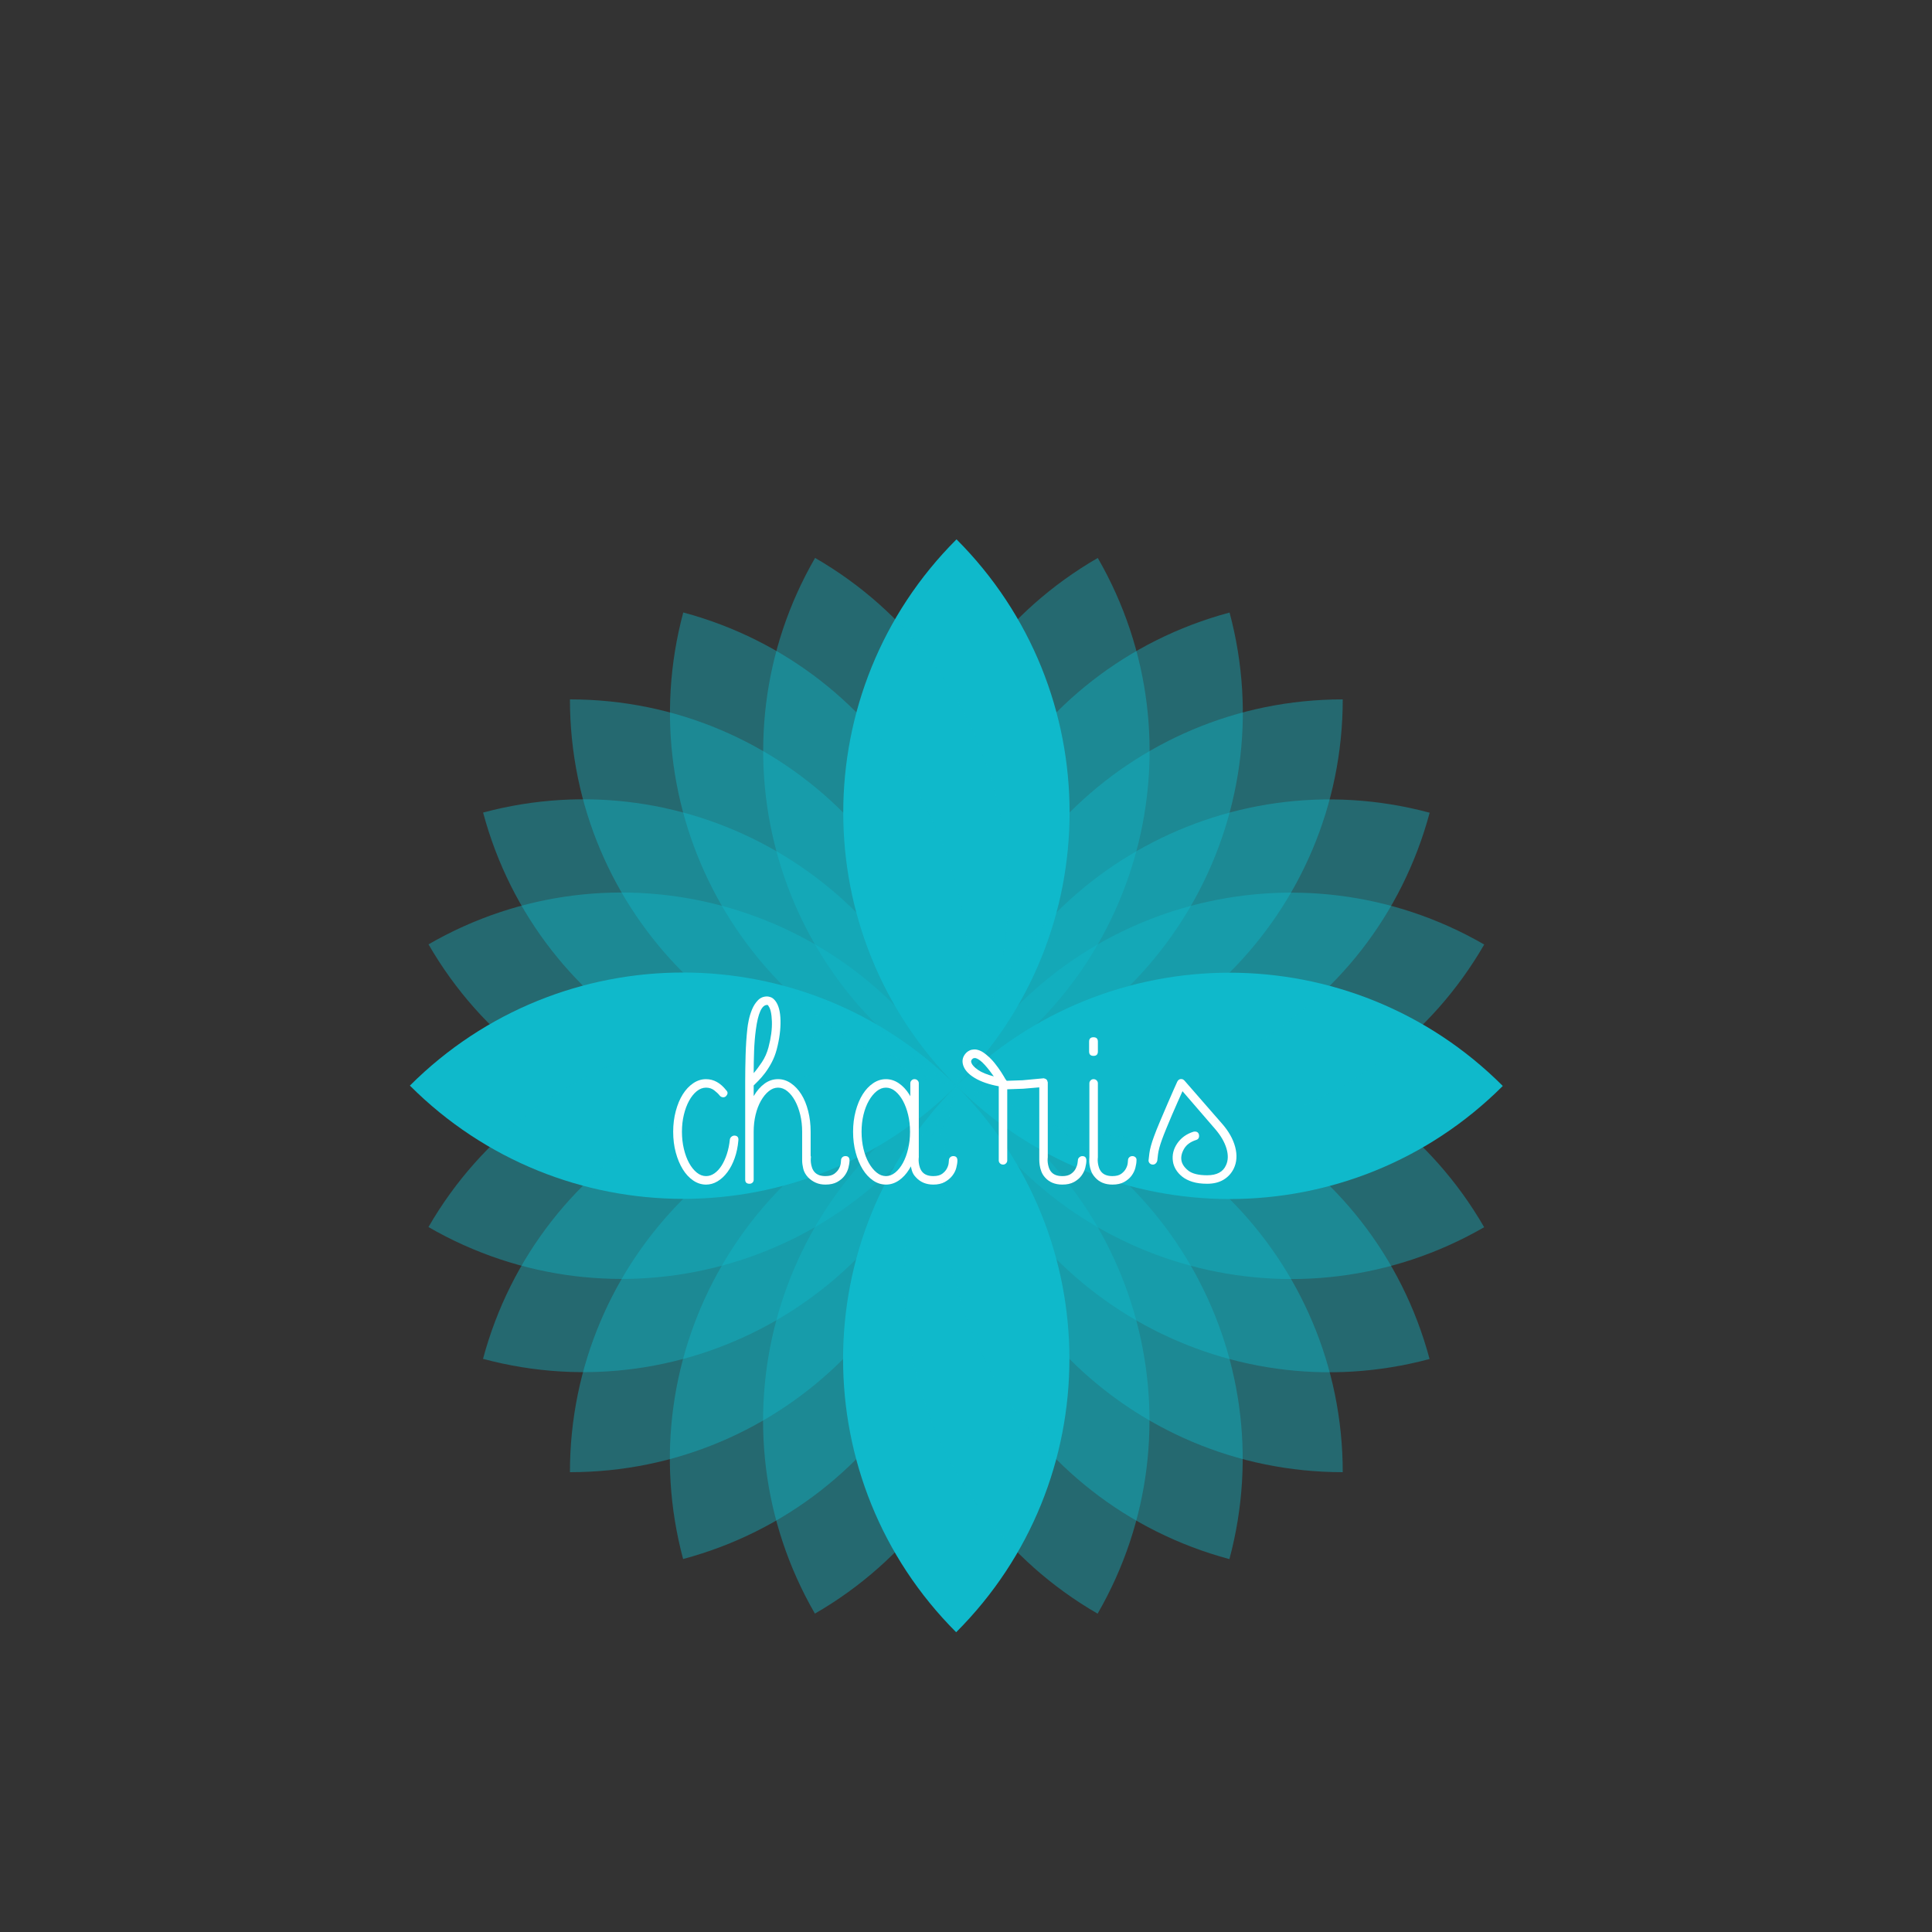 <?xml version="1.0" encoding="utf-8"?>
<!-- Generator: Adobe Illustrator 16.0.4, SVG Export Plug-In . SVG Version: 6.00 Build 0)  -->
<!DOCTYPE svg PUBLIC "-//W3C//DTD SVG 1.1//EN" "http://www.w3.org/Graphics/SVG/1.1/DTD/svg11.dtd">
<svg version="1.1" id="Layer_1" xmlns="http://www.w3.org/2000/svg" xmlns:xlink="http://www.w3.org/1999/xlink" x="0px" y="0px"
	 width="1000px" height="1000px" viewBox="0 0 1000 1000" enable-background="new 0 0 1000 1000" xml:space="preserve">
<rect x="0" y="0" width="1000" height="1000" fill="#333333" stroke="none"/>
<g>
	<g>
		<path fill="#FFFFFF" d="M1000,564.381 M0,564.381 M500,64.38"/>
	</g>
</g>
<path fill="#3FA9F5" stroke="#000000" stroke-miterlimit="10" d="M501,962"/>
<path fill="#0FB9CB" d="M901,562"/>
<path fill="#0FB9CB" d="M101,562"/>
<g opacity="0.4">
	<path fill="#0FB9CB" d="M695,762c0-110.457-89.543-200-200-200s-200,89.543-200,200c110.457,0,200-89.543,200-200
		s-89.543-200-200-200c0,110.457,89.543,200,200,200s200-89.543,200-200c-110.457,0-200,89.543-200,200S584.543,762,695,762z"/>
</g>
<g opacity="0.4">
	<path fill="#0FB9CB" d="M739.949,703.422C711.361,596.729,601.693,533.412,495,562S324.99,700.256,353.579,806.949
		C460.271,778.361,523.589,668.693,495,562c-28.588-106.693-138.256-170.01-244.948-141.422C278.64,527.271,388.307,590.588,495,562
		s170.01-138.256,141.422-244.949C529.729,345.64,466.412,455.307,495,562C523.589,668.693,633.256,732.01,739.949,703.422z"/>
</g>
<g opacity="0.4">
	<path fill="#0FB9CB" d="M768.205,635.205C712.977,539.547,590.658,506.771,495,562s-128.434,177.547-73.205,273.205
		C517.453,779.977,550.229,657.658,495,562s-177.547-128.434-273.205-73.205C277.023,584.453,399.342,617.229,495,562
		s128.434-177.547,73.205-273.205C472.547,344.023,439.771,466.342,495,562S672.547,690.434,768.205,635.205z"/>
</g>
<path fill="#0FB9CB" d="M495.091,279.157C416.961,357.237,416.921,483.87,495,562c78.08,78.13,204.713,78.171,282.843,0.091
	C699.763,483.961,573.13,483.92,495,562s-78.171,204.714-0.09,282.843C573.039,766.763,573.08,640.13,495,562
	c-78.079-78.13-204.713-78.17-282.842-0.091C290.236,640.039,416.87,640.08,495,562S573.171,357.287,495.091,279.157"/>
<g opacity="0.4">
	<path fill="#0FB9CB" d="M768.229,488.883C672.588,433.623,550.26,466.359,495,562c-55.259,95.641-22.523,217.971,73.119,273.229
		C623.377,739.588,590.642,617.26,495,562c-95.64-55.26-217.969-22.523-273.228,73.117C317.412,690.377,439.741,657.641,495,562
		c55.26-95.641,22.524-217.969-73.117-273.229C366.623,384.412,399.36,506.74,495,562
		C590.642,617.26,712.97,584.523,768.229,488.883z"/>
</g>
<g opacity="0.4">
	<path fill="#0FB9CB" d="M739.994,420.656C633.311,392.035,523.623,455.315,495,562c-28.623,106.684,34.66,216.373,141.344,244.994
		C664.965,700.311,601.686,590.623,495,562c-106.684-28.623-216.371,34.659-244.994,141.342
		C356.689,731.965,466.377,668.684,495,562c28.623-106.685-34.658-216.371-141.342-244.994C325.033,423.689,388.316,533.377,495,562
		C601.686,590.623,711.371,527.342,739.994,420.656z"/>
</g>
<g>
	<path fill="#FFFFFF" d="M358.784,611.012c-2.079-1.417-3.875-3.354-5.386-5.811c-1.512-2.457-2.717-5.339-3.614-8.646
		c-0.898-3.307-1.347-6.897-1.347-10.772c0-3.779,0.449-7.347,1.347-10.701c0.897-3.354,2.103-6.236,3.614-8.646
		c1.512-2.41,3.307-4.323,5.386-5.74c2.079-1.418,4.299-2.127,6.662-2.127c3.969,0,7.465,1.938,10.489,5.812
		c0.945,0.945,0.85,1.984-0.284,3.118c-0.473,0.378-1.016,0.52-1.63,0.426c-0.614-0.095-1.11-0.378-1.488-0.851
		c-0.756-0.945-1.725-1.866-2.906-2.764c-1.181-0.898-2.575-1.347-4.181-1.347c-1.701,0-3.307,0.614-4.819,1.843
		c-1.512,1.229-2.834,2.882-3.969,4.961c-1.134,2.078-2.031,4.488-2.693,7.229s-0.992,5.669-0.992,8.787
		c0,3.119,0.331,6.071,0.992,8.859c0.662,2.787,1.559,5.221,2.693,7.299c1.134,2.079,2.457,3.733,3.969,4.961
		c1.512,1.229,3.118,1.843,4.819,1.843c1.512,0,2.953-0.473,4.323-1.417c1.371-0.945,2.599-2.268,3.686-3.969
		c1.086-1.701,2.008-3.709,2.764-6.024c0.756-2.314,1.276-4.843,1.559-7.583c0.095-0.566,0.378-1.039,0.851-1.417
		s0.992-0.567,1.559-0.567c1.512,0.095,2.173,0.945,1.984,2.552c-0.284,3.308-0.921,6.354-1.914,9.143
		c-0.992,2.787-2.244,5.196-3.756,7.229c-1.512,2.031-3.213,3.614-5.103,4.748c-1.89,1.134-3.875,1.701-5.953,1.701
		C363.083,613.139,360.863,612.43,358.784,611.012z"/>
	<path fill="#FFFFFF" d="M439.714,600.665c0,1.04-0.189,2.292-0.567,3.756c-0.378,1.465-1.039,2.835-1.984,4.11
		c-0.945,1.276-2.22,2.363-3.827,3.261s-3.638,1.347-6.095,1.347c-1.89,0-3.567-0.331-5.032-0.992
		c-1.465-0.662-2.764-1.56-3.898-2.693c-1.323-1.417-2.173-2.93-2.551-4.536s-0.567-3.023-0.567-4.252v-14.883
		c0-3.118-0.331-6.047-0.992-8.787s-1.559-5.15-2.693-7.229c-1.134-2.079-2.457-3.732-3.969-4.961
		c-1.512-1.229-3.118-1.843-4.819-1.843c-1.701,0-3.307,0.614-4.819,1.843c-1.512,1.229-2.858,2.882-4.04,4.961
		c-1.181,2.078-2.103,4.488-2.764,7.229s-0.992,5.669-0.992,8.787v24.805c0,0.661-0.212,1.182-0.638,1.56s-0.921,0.566-1.488,0.566
		c-1.512,0-2.268-0.709-2.268-2.126v-45.215v-4.677v-0.992c0-4.253,0.071-8.812,0.213-13.679c0.142-4.866,0.449-9.425,0.921-13.678
		c0.094-1.039,0.331-2.48,0.708-4.322c0.378-1.843,0.945-3.686,1.701-5.528c0.756-1.843,1.772-3.425,3.047-4.748
		c1.276-1.323,2.858-1.984,4.749-1.984c0.567,0,1.229,0.142,1.984,0.425c0.756,0.284,1.512,0.898,2.268,1.843
		c1.701,2.174,2.599,5.575,2.693,10.205c0.094,4.631-0.567,9.639-1.984,15.024c-0.662,2.457-1.536,4.701-2.622,6.732
		c-1.087,2.032-2.221,3.827-3.402,5.387c-1.181,1.559-2.315,2.882-3.402,3.969l-2.48,2.48v5.527c1.606-2.74,3.473-4.89,5.599-6.449
		c2.126-1.559,4.465-2.339,7.016-2.339c2.362,0,4.583,0.709,6.662,2.127c2.079,1.417,3.875,3.33,5.386,5.74
		c1.512,2.409,2.693,5.291,3.543,8.646s1.276,6.922,1.276,10.701v12.474c0.094,0.095,0.142,0.331,0.142,0.709l-0.071,0.85
		c-0.047,0.567-0.024,1.252,0.071,2.056c0.094,0.803,0.283,1.63,0.567,2.48s0.708,1.606,1.276,2.268
		c1.228,1.418,3.118,2.126,5.669,2.126c1.984,0,3.52-0.401,4.606-1.204c1.086-0.804,1.89-1.701,2.41-2.693
		c0.52-0.992,0.827-1.914,0.921-2.764c0.094-0.851,0.142-1.37,0.142-1.56c0-0.566,0.212-1.062,0.638-1.488
		c0.425-0.425,0.969-0.638,1.63-0.638C439.005,598.397,439.714,599.153,439.714,600.665z M390.318,544.041
		c-0.142,3.921-0.213,7.725-0.213,11.409c1.323-1.512,2.74-3.401,4.252-5.669c1.512-2.269,2.646-4.819,3.401-7.654
		c1.323-5.008,1.914-9.496,1.772-13.465s-0.732-6.614-1.772-7.938c-0.094-0.378-0.331-0.567-0.708-0.567
		c-2.74,0-4.677,4.253-5.812,12.757C390.767,536.41,390.46,540.119,390.318,544.041z"/>
	<path fill="#FFFFFF" d="M451.899,611.012c-2.079-1.417-3.874-3.354-5.386-5.811c-1.512-2.457-2.716-5.339-3.614-8.646
		c-0.897-3.307-1.346-6.897-1.346-10.772c0-3.779,0.449-7.347,1.346-10.701c0.898-3.354,2.103-6.236,3.614-8.646
		c1.512-2.41,3.308-4.323,5.386-5.74c2.079-1.418,4.299-2.127,6.662-2.127s4.583,0.709,6.662,2.127
		c2.079,1.417,3.874,3.33,5.386,5.74c1.512,2.409,2.693,5.291,3.543,8.646c0.851,3.354,1.276,6.922,1.276,10.701
		c0,3.875-0.425,7.466-1.276,10.772c-0.85,3.308-2.031,6.189-3.543,8.646c-1.512,2.456-3.307,4.394-5.386,5.811
		c-2.079,1.418-4.3,2.127-6.662,2.127S453.979,612.43,451.899,611.012z M453.742,564.806c-1.512,1.229-2.858,2.882-4.04,4.961
		c-1.181,2.078-2.103,4.488-2.764,7.229c-0.661,2.74-0.992,5.669-0.992,8.787c0,3.119,0.331,6.071,0.992,8.859
		c0.662,2.787,1.583,5.221,2.764,7.299c1.181,2.079,2.527,3.733,4.04,4.961c1.512,1.229,3.118,1.843,4.819,1.843
		c1.701,0,3.308-0.614,4.819-1.843c1.512-1.228,2.834-2.882,3.969-4.961c1.134-2.078,2.031-4.512,2.693-7.299
		c0.662-2.788,0.992-5.74,0.992-8.859c0-3.118-0.331-6.047-0.992-8.787s-1.559-5.15-2.693-7.229
		c-1.134-2.079-2.457-3.732-3.969-4.961s-3.118-1.843-4.819-1.843C456.86,562.963,455.254,563.577,453.742,564.806z
		 M474.152,609.453c-1.04-1.039-1.748-2.197-2.126-3.473s-0.662-2.48-0.851-3.614c-0.189-1.229-0.189-2.504,0-3.827
		c0.095-0.661,0.378-1.181,0.851-1.559c0.473-0.379,0.992-0.521,1.559-0.426c0.662,0.095,1.181,0.378,1.559,0.851
		s0.52,0.992,0.425,1.56l-0.071,0.85c-0.047,0.567-0.024,1.252,0.071,2.056c0.095,0.803,0.284,1.63,0.567,2.48
		c0.284,0.851,0.709,1.606,1.276,2.268c1.228,1.418,3.118,2.126,5.669,2.126c1.984,0,3.52-0.401,4.606-1.204
		c1.087-0.804,1.89-1.701,2.41-2.693s0.827-1.914,0.921-2.764c0.094-0.851,0.142-1.37,0.142-1.56c0-0.566,0.212-1.062,0.638-1.488
		c0.425-0.425,0.969-0.638,1.63-0.638c1.417,0,2.126,0.756,2.126,2.268c0,1.04-0.189,2.292-0.567,3.756
		c-0.378,1.465-1.063,2.835-2.055,4.11c-0.992,1.276-2.292,2.363-3.898,3.261s-3.591,1.347-5.953,1.347
		C479.397,613.139,476.42,611.91,474.152,609.453z M471.814,600.311c-0.425-0.425-0.638-0.968-0.638-1.63v-37.985
		c0-0.567,0.213-1.063,0.638-1.488c0.425-0.426,0.921-0.639,1.488-0.639c0.661,0,1.205,0.213,1.63,0.639
		c0.425,0.425,0.638,0.921,0.638,1.488v37.985c0,1.512-0.756,2.268-2.268,2.268C472.735,600.948,472.239,600.736,471.814,600.311z"
		/>
	<path fill="#FFFFFF" d="M562.311,600.665c0,1.04-0.189,2.292-0.568,3.756c-0.377,1.465-1.039,2.835-1.984,4.11
		c-0.943,1.276-2.221,2.363-3.826,3.261s-3.639,1.347-6.096,1.347c-3.779,0-6.756-1.229-8.928-3.686
		c-0.852-0.945-1.488-1.984-1.914-3.118s-0.709-2.221-0.852-3.26c-0.141-1.04-0.211-1.961-0.211-2.765v-1.63v-35.859l-8.363,0.708
		l-8.221,0.284v36.852c0,0.567-0.213,1.063-0.639,1.488c-0.425,0.426-0.921,0.638-1.488,0.638c-0.661,0-1.204-0.212-1.629-0.638
		c-0.426-0.425-0.639-0.921-0.639-1.488v-38.411c-5.103-0.945-9.26-2.386-12.473-4.323c-3.213-1.937-5.197-4.134-5.953-6.591
		s-0.189-4.63,1.701-6.52c0.377-0.378,0.898-0.732,1.559-1.063c0.662-0.333,1.441-0.521,2.339-0.566
		c0.897-0.048,1.89,0.142,2.977,0.566c1.087,0.426,2.292,1.205,3.614,2.339c1.512,1.229,2.906,2.646,4.182,4.252
		s2.338,3.071,3.189,4.395c0.566,0.85,1.039,1.606,1.417,2.268s0.708,1.229,0.992,1.701l0.283,0.283
		c0.095,0.095,0.188,0.236,0.284,0.425l8.221-0.283l10.631-0.992h0.141h0.143h0.283l0.141,0.142h0.285l0.141,0.142h0.143
		c0.094,0.095,0.188,0.142,0.283,0.142c0,0.095,0.047,0.143,0.141,0.143c0,0.094,0.049,0.142,0.143,0.142
		c0,0.094,0.047,0.142,0.143,0.142c0,0.095,0.047,0.188,0.141,0.283v0.142c0.094,0.096,0.143,0.19,0.143,0.284v0.142
		c0,0.095,0.047,0.189,0.141,0.283v0.142v0.142v38.128v0.142v0.142v0.143l-0.07,0.85c-0.047,0.567-0.023,1.252,0.07,2.056
		c0.096,0.803,0.283,1.63,0.566,2.48c0.285,0.851,0.709,1.606,1.277,2.268c1.229,1.418,3.117,2.126,5.668,2.126
		c1.891,0,3.379-0.378,4.465-1.134c1.088-0.756,1.891-1.63,2.41-2.622s0.852-1.938,0.992-2.835c0.143-0.897,0.213-1.44,0.213-1.63
		c0-0.566,0.236-1.062,0.709-1.488c0.473-0.425,0.992-0.638,1.559-0.638C561.602,598.397,562.311,599.153,562.311,600.665z
		 M506.182,553.75c1.89,1.322,4.63,2.456,8.221,3.401c-0.662-0.945-1.395-1.938-2.197-2.977c-0.803-1.04-1.606-2.009-2.41-2.905
		c-0.803-0.898-1.629-1.678-2.48-2.339c-0.85-0.661-1.652-1.087-2.408-1.275h-0.568c-0.377,0-0.708,0.142-0.992,0.425
		c-0.66,0.567-0.85,1.229-0.566,1.984C503.157,551.198,504.291,552.427,506.182,553.75z"/>
	<path fill="#FFFFFF" d="M563.723,544.253v-5.103c0-1.512,0.756-2.268,2.268-2.268s2.27,0.756,2.27,2.268v5.103
		c0,1.512-0.758,2.268-2.27,2.268S563.723,545.765,563.723,544.253z M566.842,609.453c-0.945-1.039-1.631-2.126-2.055-3.26
		c-0.426-1.134-0.709-2.221-0.852-3.261c-0.141-1.039-0.189-1.937-0.141-2.692c0.047-0.756,0.07-1.275,0.07-1.56v-37.985
		c0-0.567,0.213-1.063,0.637-1.488c0.426-0.426,0.922-0.639,1.488-0.639c0.662,0,1.205,0.213,1.631,0.639
		c0.426,0.425,0.639,0.921,0.639,1.488v38.27l-0.072,0.85c-0.047,0.567-0.023,1.252,0.072,2.056c0.094,0.803,0.283,1.63,0.566,2.48
		s0.709,1.606,1.275,2.268c1.229,1.418,3.117,2.126,5.67,2.126c1.984,0,3.52-0.401,4.605-1.204c1.088-0.804,1.891-1.701,2.41-2.693
		s0.826-1.914,0.922-2.764c0.094-0.851,0.141-1.37,0.141-1.56c0-0.566,0.213-1.062,0.639-1.488c0.426-0.425,0.969-0.638,1.629-0.638
		c0.662,0,1.205,0.213,1.631,0.638c0.426,0.426,0.59,0.969,0.496,1.63c0,1.04-0.189,2.292-0.566,3.756
		c-0.379,1.465-1.041,2.835-1.984,4.11c-0.945,1.276-2.221,2.363-3.828,3.261c-1.605,0.897-3.637,1.347-6.094,1.347
		C571.992,613.139,569.016,611.91,566.842,609.453z"/>
	<path fill="#FFFFFF" d="M613.047,559.277l15.449,17.718l3.969,4.535c3.496,3.969,5.787,8.032,6.875,12.189
		c1.086,4.158,0.826,7.891-0.779,11.197c-1.229,2.457-3,4.371-5.316,5.741c-2.314,1.37-5.125,2.055-8.434,2.055
		c-2.928,0-5.457-0.33-7.582-0.992c-2.127-0.661-3.898-1.559-5.316-2.693c-1.416-1.134-2.527-2.386-3.33-3.756
		s-1.299-2.764-1.488-4.181c-0.473-3.308,0.283-6.402,2.268-9.284s4.771-4.89,8.363-6.024c1.512-0.283,2.457,0.189,2.834,1.418
		c0.283,1.512-0.188,2.457-1.416,2.835c-2.93,0.944-5.01,2.456-6.238,4.535c-1.227,2.079-1.699,4.063-1.416,5.953
		s1.441,3.662,3.473,5.315s5.314,2.48,9.85,2.48c5.01,0,8.27-1.748,9.781-5.244c1.133-2.457,1.205-5.339,0.213-8.646
		s-2.906-6.614-5.742-9.922l-17.008-19.701c-0.662,1.512-1.488,3.354-2.48,5.527c-0.992,2.174-1.984,4.441-2.977,6.804
		s-1.961,4.678-2.906,6.945c-0.943,2.268-1.699,4.205-2.268,5.812c-1.133,3.118-1.818,5.669-2.055,7.653s-0.354,3.023-0.354,3.118
		c-0.096,0.567-0.355,1.063-0.781,1.488c-0.424,0.426-0.92,0.638-1.488,0.638c-0.66,0-1.203-0.212-1.629-0.638
		c-0.426-0.425-0.639-0.921-0.639-1.488c0-0.188,0.143-1.417,0.426-3.685c0.283-2.269,1.086-5.197,2.41-8.788
		c0.756-2.079,1.795-4.678,3.117-7.796c1.324-3.118,2.623-6.166,3.898-9.142c1.275-2.977,2.41-5.575,3.402-7.796
		s1.535-3.426,1.629-3.614c0.662-1.229,1.654-1.606,2.977-1.134L613.047,559.277z"/>
</g>
</svg>
